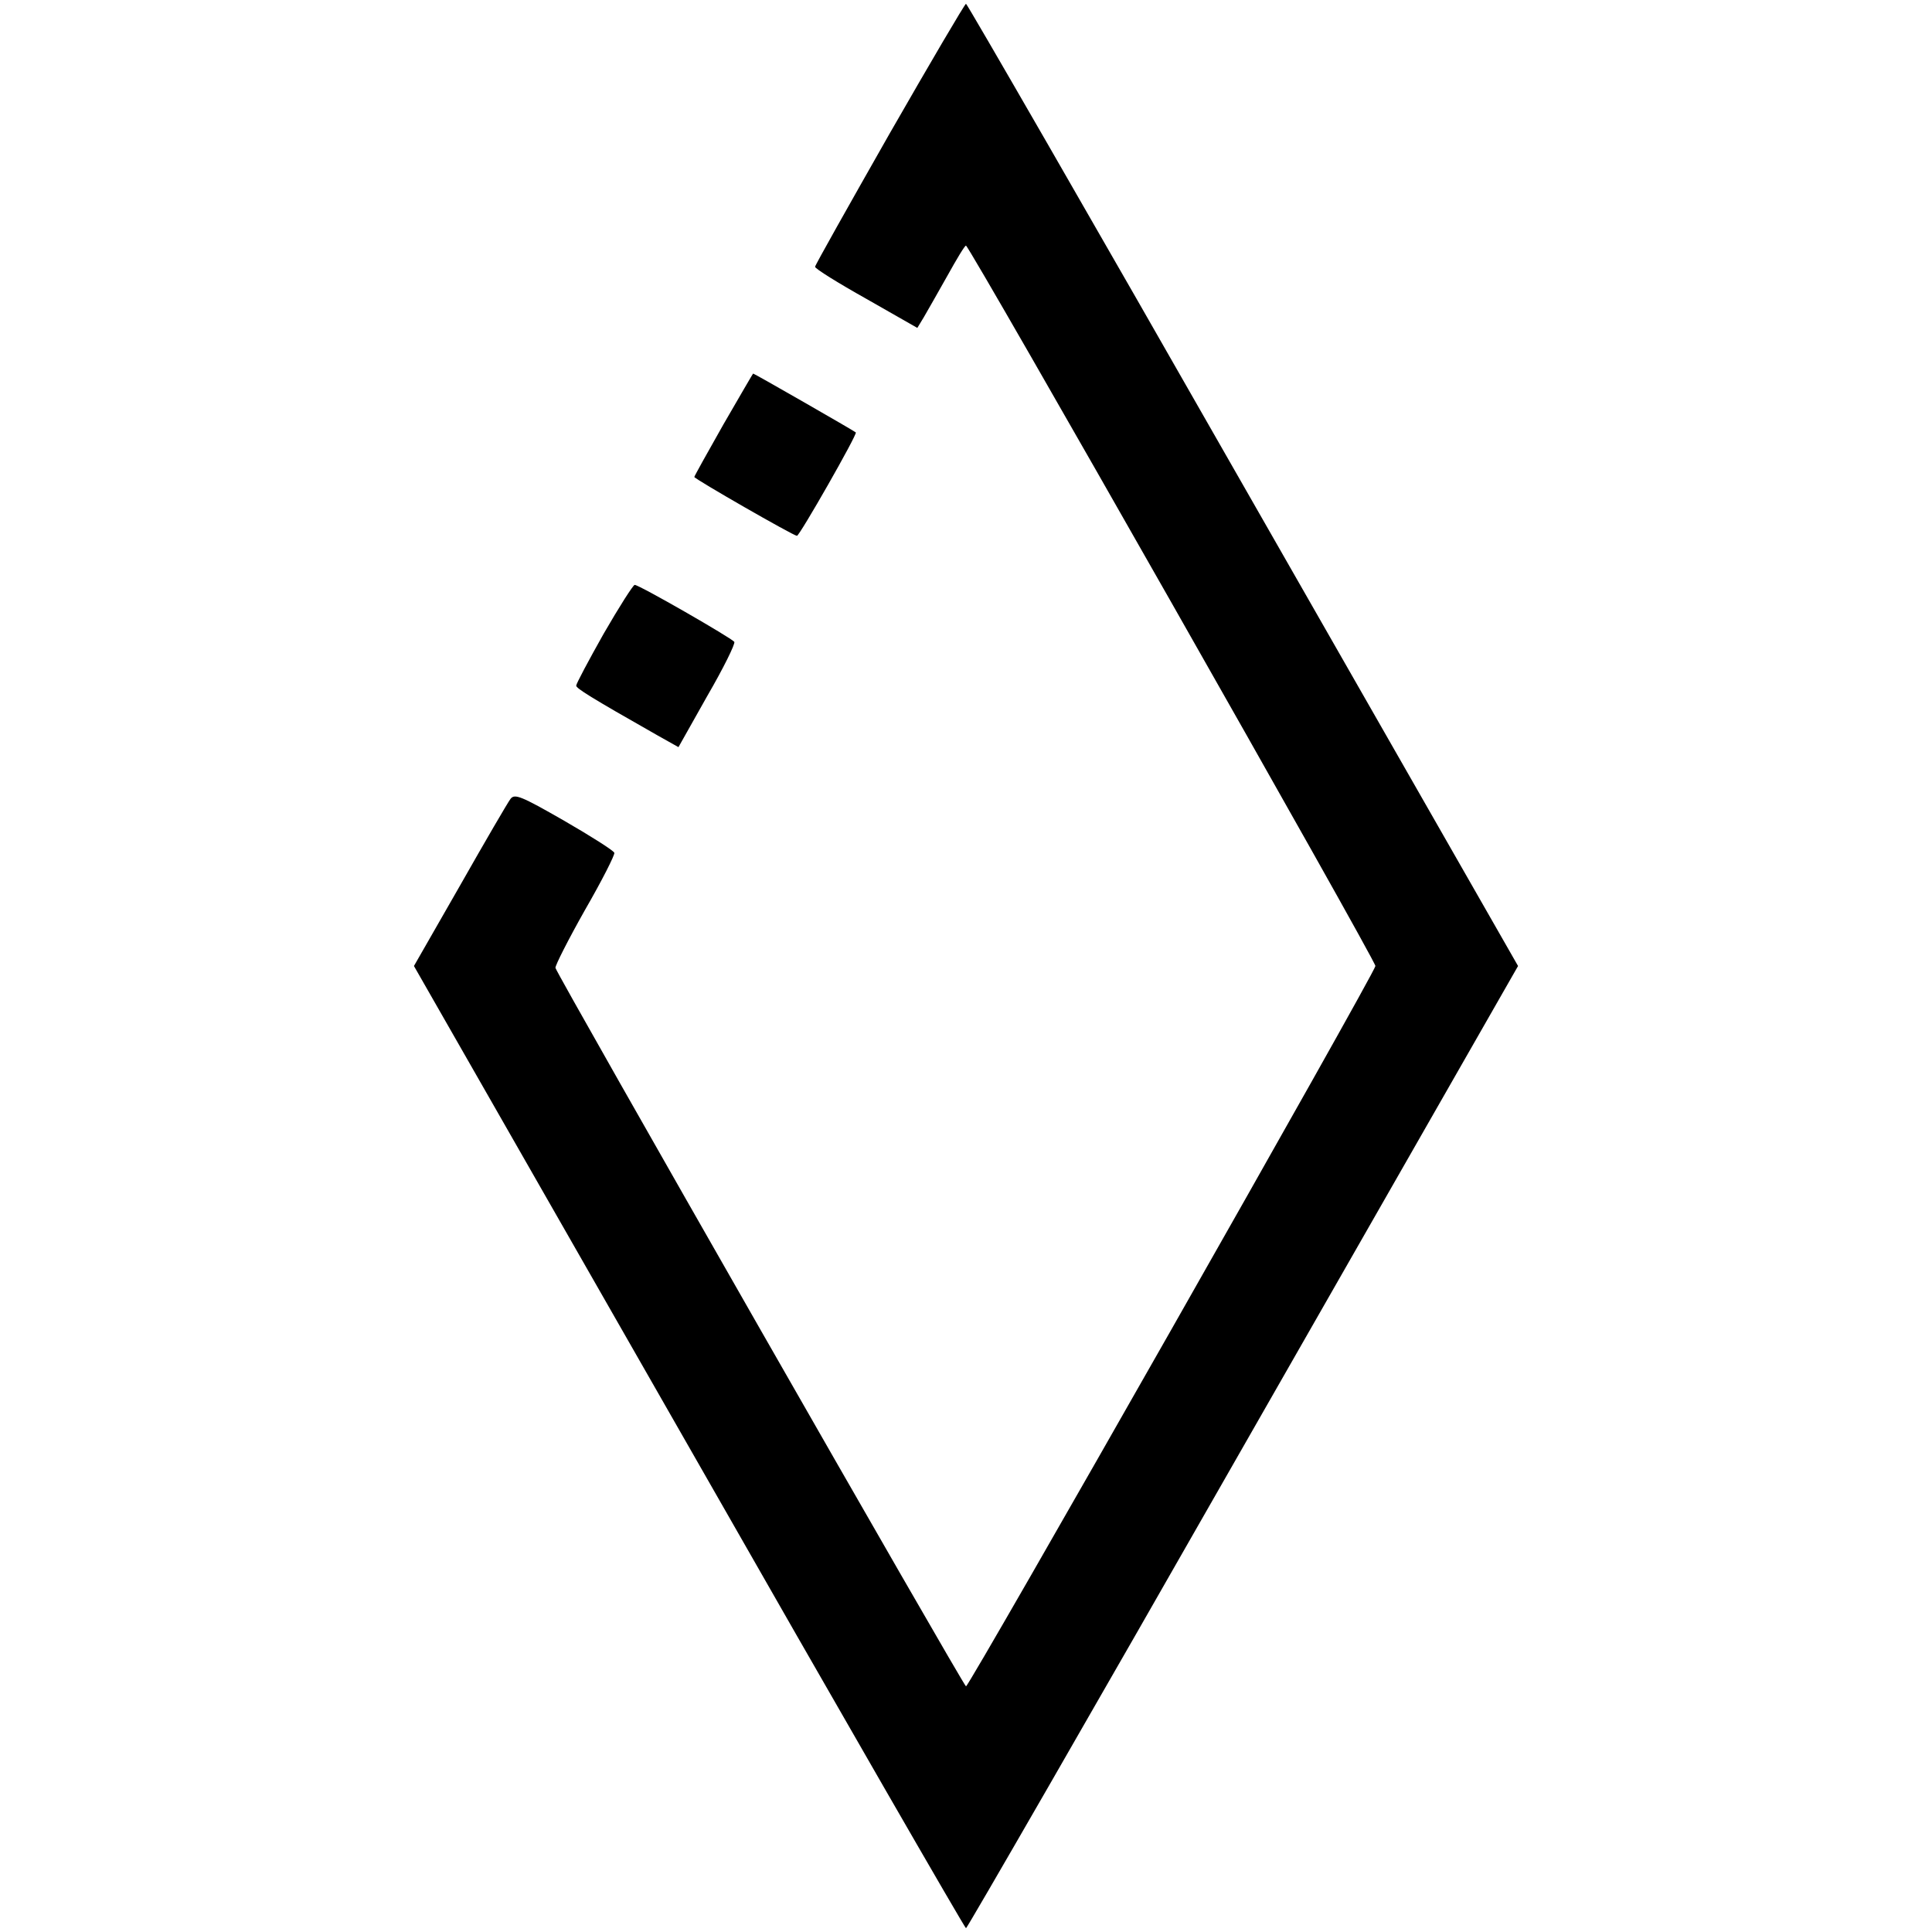 <?xml version="1.0" standalone="no"?>
<!DOCTYPE svg PUBLIC "-//W3C//DTD SVG 20010904//EN"
 "http://www.w3.org/TR/2001/REC-SVG-20010904/DTD/svg10.dtd">
<svg version="1.0" xmlns="http://www.w3.org/2000/svg"
 width="512pt" height="512pt" viewBox="0 0 512 512"
 preserveAspectRatio="xMidYMid meet">

<g transform="translate(0,512) scale(0.1,-0.1)"
fill="#000000" stroke="none">
<path d="M2357 4765 c-108 -190 -197 -348 -197 -352 0 -5 61 -43 136 -85 l135
-77 17 28 c9 15 37 65 62 109 25 45 47 82 50 81 9 0 1085 -1893 1085 -1909 0
-16 -1076 -1909 -1085 -1909 -6 0 -1084 1886 -1088 1904 -1 6 34 75 78 153 45
78 80 147 78 152 -2 6 -62 44 -133 85 -115 66 -131 72 -142 58 -7 -9 -67 -112
-134 -230 l-122 -213 729 -1275 c400 -701 731 -1275 734 -1275 3 0 334 574
734 1275 l729 1275 -729 1275 c-400 701 -731 1275 -734 1275 -3 0 -94 -155
-203 -345z"/>
<path d="M1917 3995 c-42 -74 -77 -137 -77 -139 0 -5 263 -156 272 -156 7 0
161 270 156 274 -4 4 -269 156 -272 156 -1 0 -36 -61 -79 -135z"/>
<path d="M1600 3441 c-40 -71 -73 -133 -73 -138 0 -7 36 -30 214 -131 l57 -32
76 135 c43 74 75 139 72 144 -7 10 -252 151 -264 151 -4 0 -41 -58 -82 -129z"/>
</g>
</svg>
